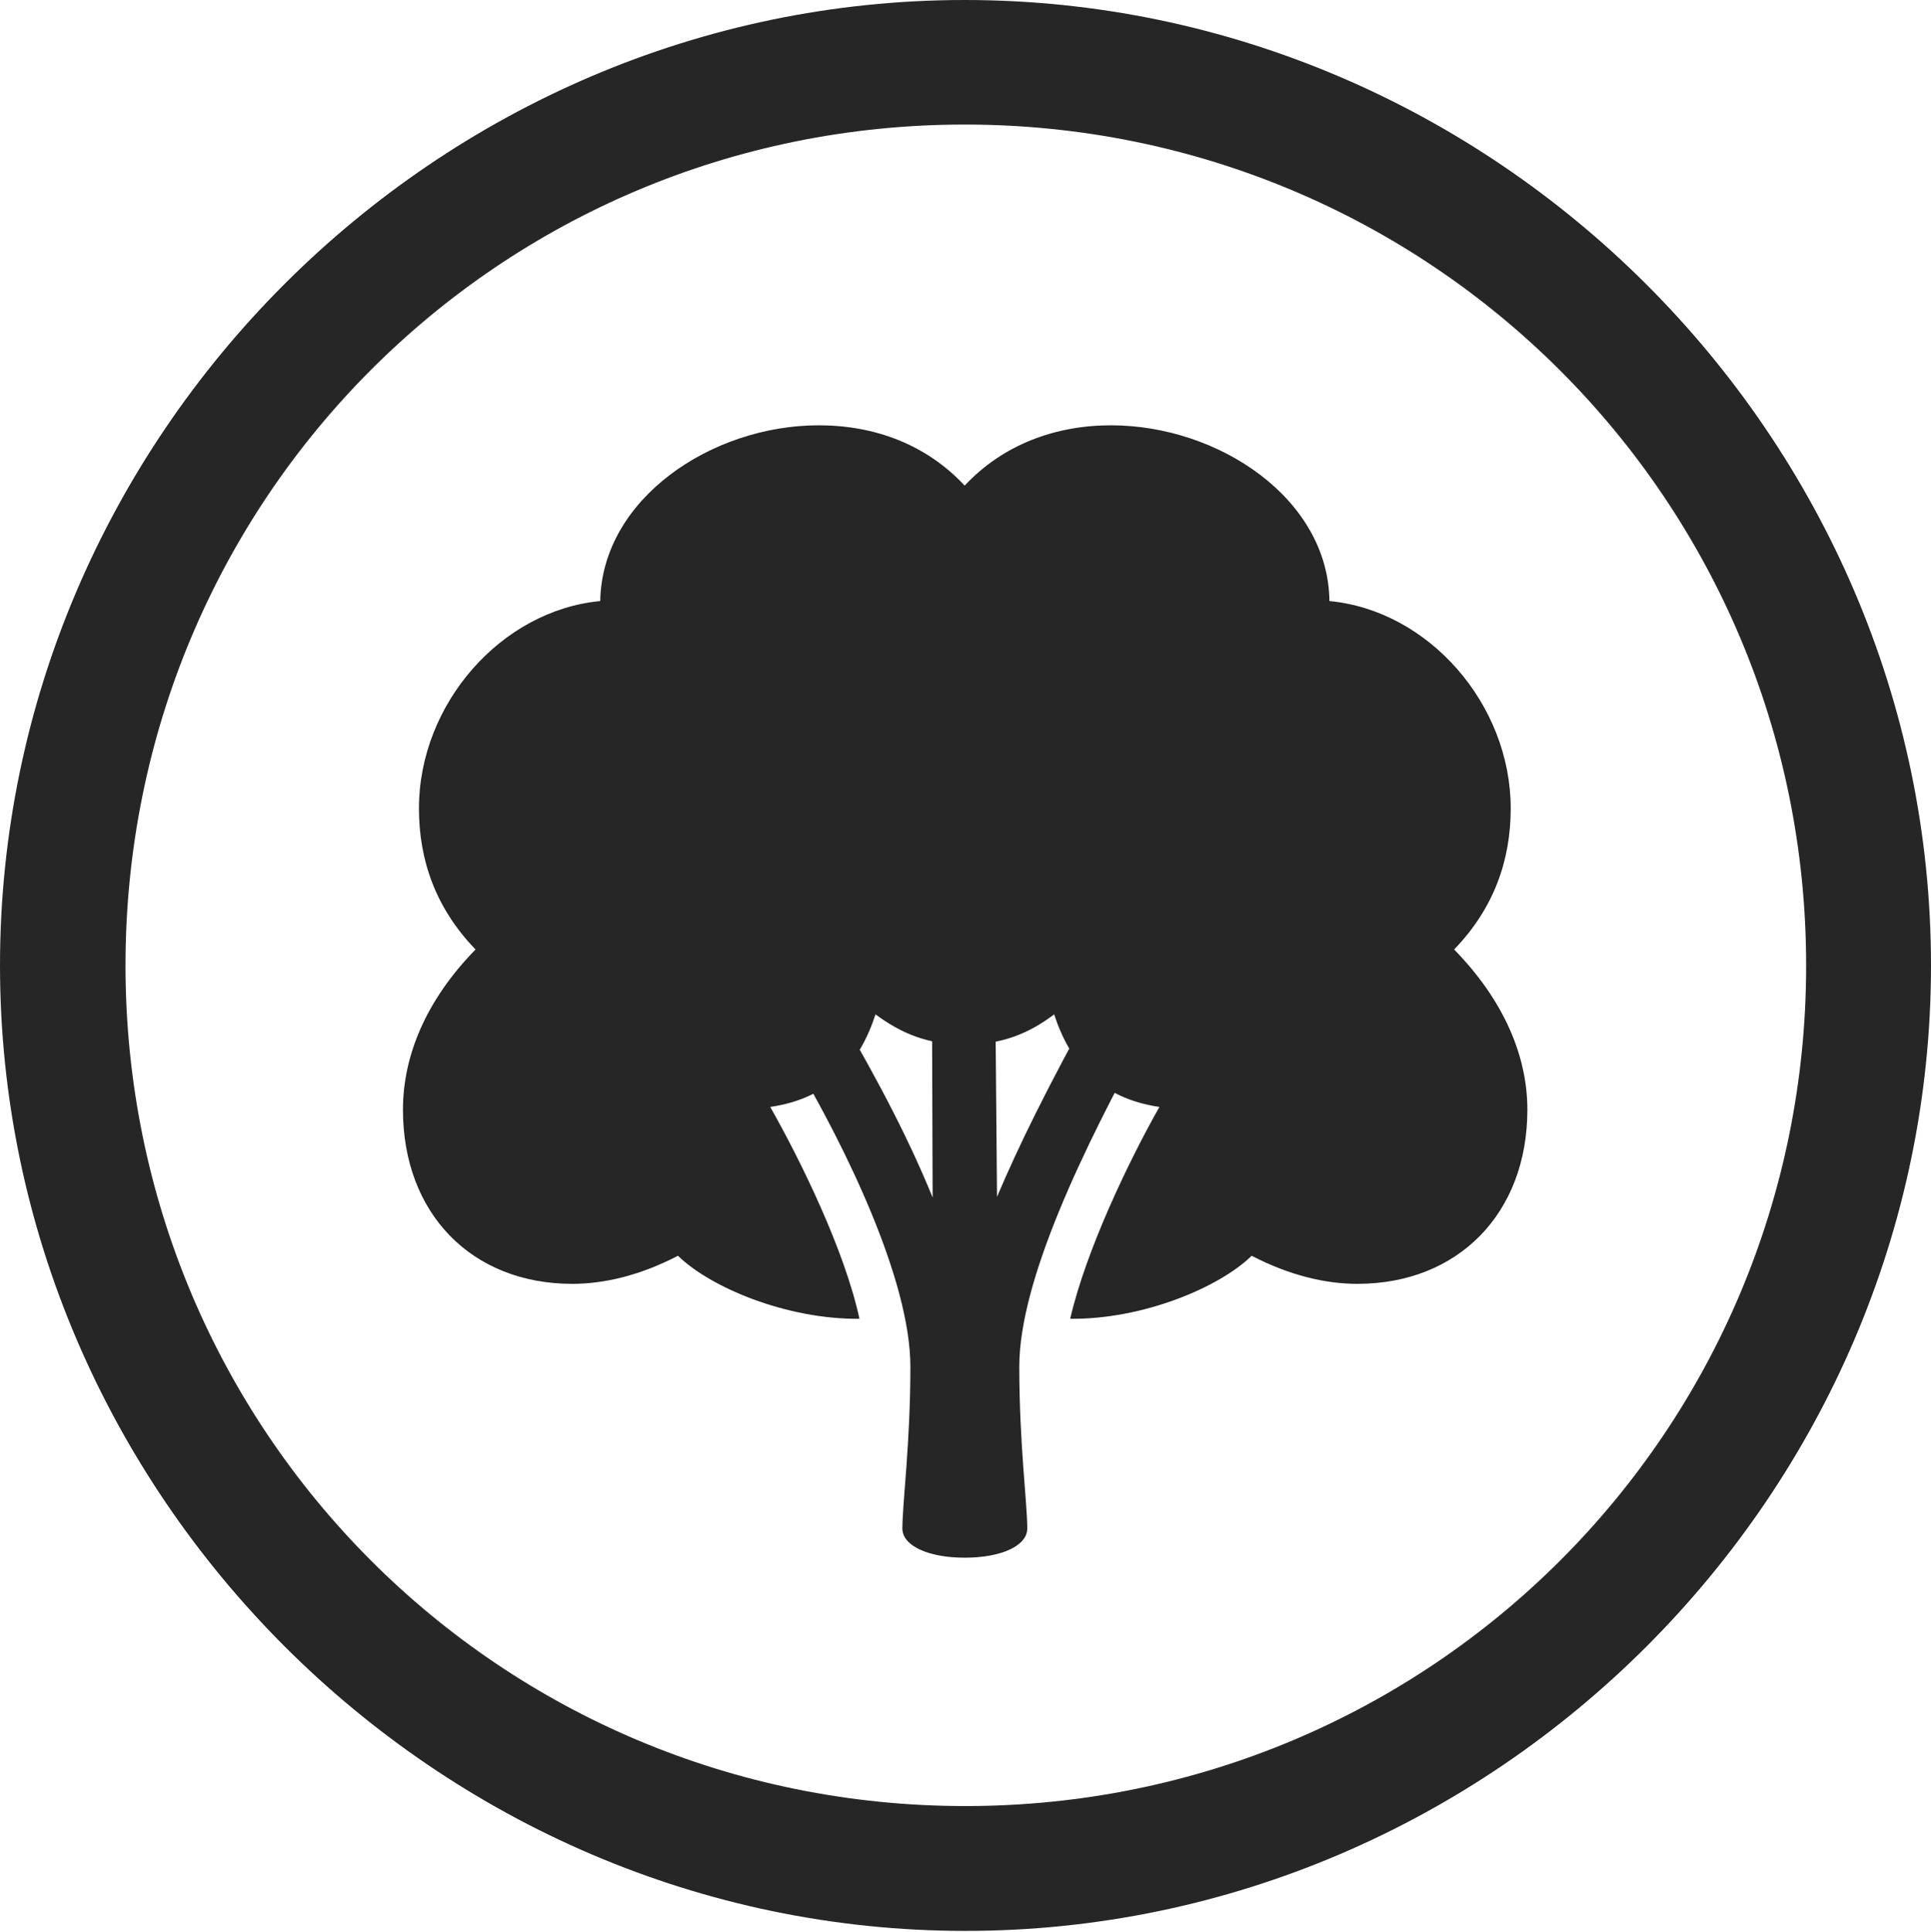 <?xml version="1.0" encoding="UTF-8"?>
<!--Generator: Apple Native CoreSVG 232.5-->
<!DOCTYPE svg
PUBLIC "-//W3C//DTD SVG 1.1//EN"
       "http://www.w3.org/Graphics/SVG/1.1/DTD/svg11.dtd">
<svg version="1.1" xmlns="http://www.w3.org/2000/svg" xmlns:xlink="http://www.w3.org/1999/xlink" width="97.96" height="97.993">
 <g>
  <rect height="97.993" opacity="0" width="97.96" x="0" y="0"/>
  <path d="M48.972 97.944C75.825 97.944 97.96 75.776 97.96 48.972C97.96 22.135 75.791 0 48.938 0C22.135 0 0 22.135 0 48.972C0 75.776 22.169 97.944 48.972 97.944ZM48.972 91.611C25.35 91.611 6.367 72.594 6.367 48.972C6.367 25.35 25.316 6.318 48.938 6.318C72.561 6.318 91.626 25.35 91.626 48.972C91.626 72.594 72.594 91.611 48.972 91.611Z" fill="#000000" fill-opacity="0.85"/>
  <path d="M20.442 56.288C20.442 61.554 23.927 65.122 29.032 65.122C30.64 65.122 32.462 64.701 34.393 63.698C36.048 65.312 39.913 66.93 43.601 66.895C42.853 63.432 40.627 58.889 39.075 56.149C42.096 55.705 43.608 53.914 44.415 51.454C45.726 52.42 47.06 52.987 48.938 52.987C50.833 52.987 52.2 52.42 53.477 51.454C54.284 53.914 55.815 55.705 58.817 56.149C57.265 58.889 55.088 63.432 54.291 66.895C57.979 66.93 61.844 65.312 63.499 63.698C65.43 64.701 67.252 65.122 68.86 65.122C73.965 65.122 77.484 61.554 77.484 56.288C77.484 53.575 76.297 50.747 73.768 48.162C75.793 46.066 76.639 43.628 76.639 41.005C76.639 35.723 72.483 30.965 67.442 30.488C67.387 25.304 61.832 21.573 56.358 21.573C53.533 21.573 50.873 22.558 48.938 24.632C47.004 22.558 44.393 21.573 41.534 21.573C36.094 21.573 30.539 25.304 30.45 30.488C25.409 30.965 21.253 35.723 21.253 41.005C21.253 43.628 22.099 46.066 24.124 48.162C21.595 50.747 20.442 53.575 20.442 56.288ZM48.938 79.013C50.808 79.013 52.114 78.405 52.114 77.531C52.114 76.258 51.709 73.221 51.709 69.324C51.709 64.949 54.966 58.238 58.139 52.454L55.61 50.676C53.104 55.211 51.693 58.085 50.579 60.71L50.493 50.77L47.28 50.651L47.313 60.744C46.232 58.085 44.721 55.077 42.402 51.133L40.295 53.79C42.926 58.238 46.184 64.949 46.184 69.324C46.184 73.221 45.778 76.258 45.778 77.531C45.778 78.405 47.084 79.013 48.938 79.013Z" fill="#000000" fill-opacity="0.85"/>
 </g>
</svg>
